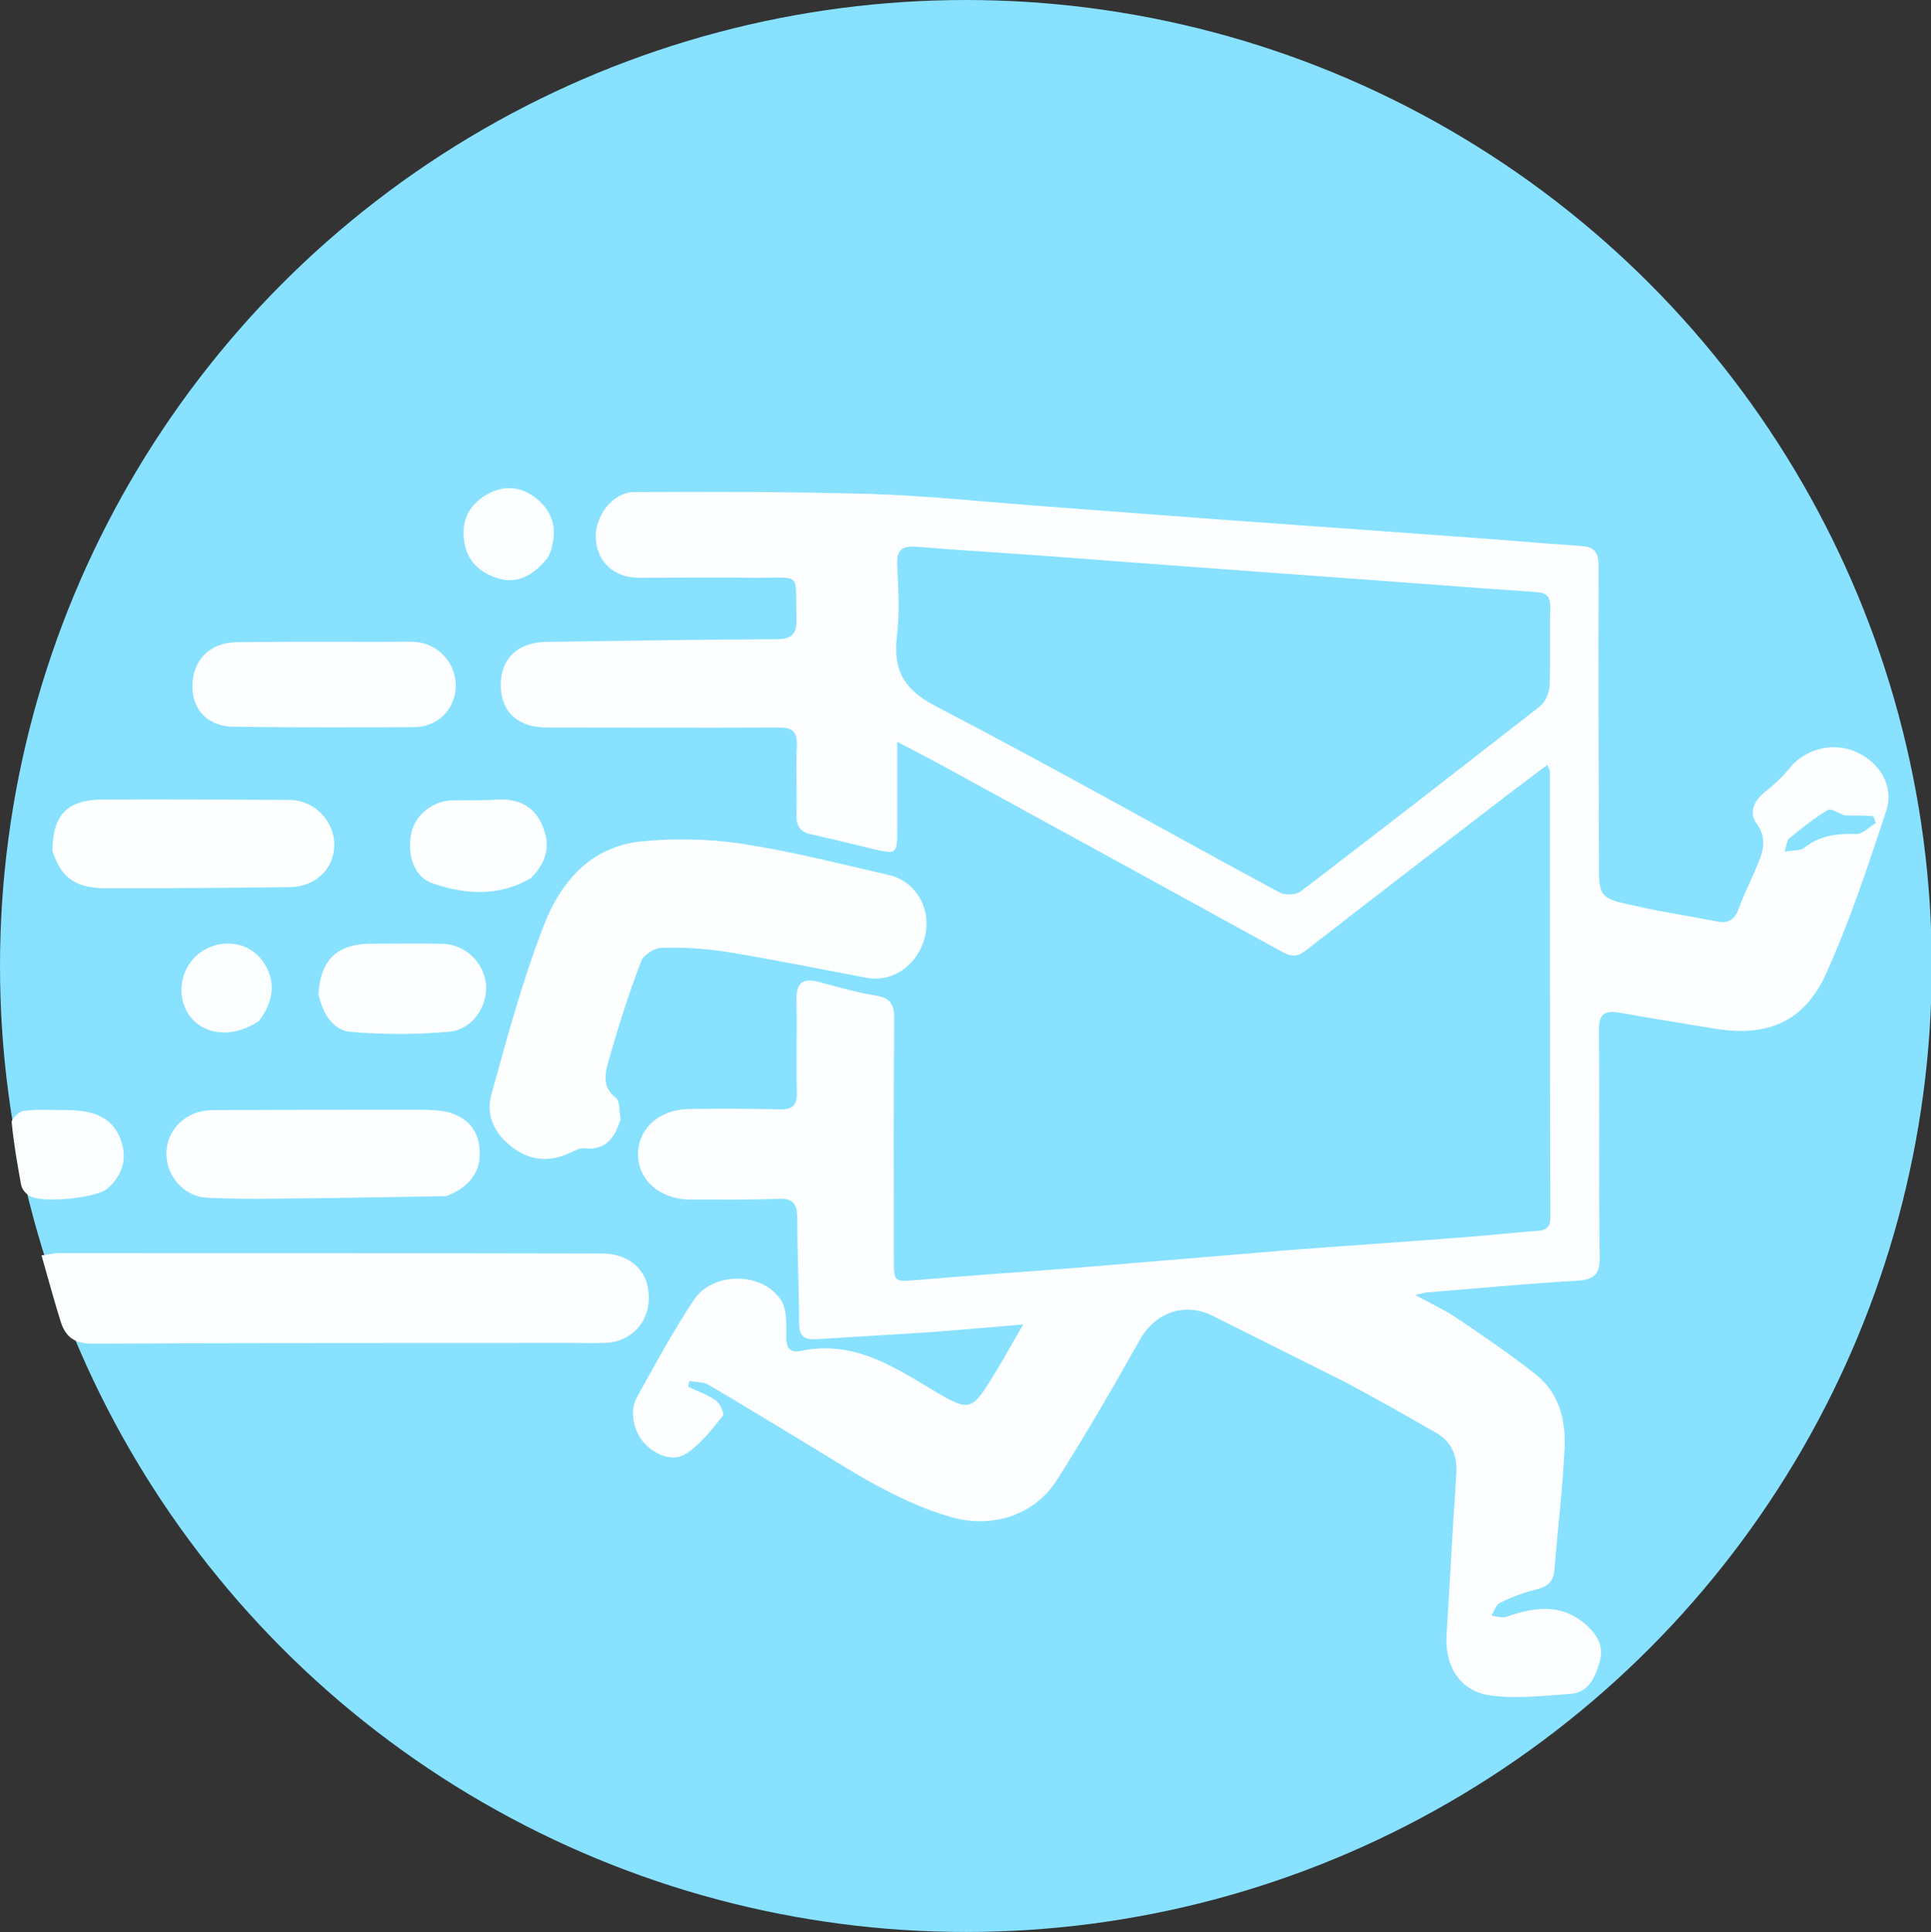 <?xml version="1.0" encoding="utf-8"?>
<!-- Generator: Adobe Illustrator 23.0.1, SVG Export Plug-In . SVG Version: 6.00 Build 0)  -->
<svg version="1.1" xmlns="http://www.w3.org/2000/svg" xmlns:xlink="http://www.w3.org/1999/xlink" x="0px" y="0px"
	 viewBox="0 0 511.8 512" style="enable-background:new 0 0 511.8 512;" xml:space="preserve">
<rect x="0" y="0" width="511.8" height="512" fill="#333333" stroke="none"/>
<style type="text/css">
	.st0{fill:#87E1FF;}
	.st1{fill:#FDFEFF;}
	.st2{fill:#FDFFFF;}
	.st3{fill:#FBFEFF;}
	.st4{fill:#FEFFFF;}
	.st5{fill:#FCFEFF;}
</style>
<g id="레이어_2">
	<circle class="st0" cx="256" cy="256" r="256"/>
</g>
<g id="Layer_1">
	<path class="st1" d="M356.6,366.3c-12-6-23.6-11.8-35.2-17.6c-7.5-3.7-15.3-0.8-19.3,6.4c-7.1,12.6-14.3,25.1-22.1,37.3
		c-6,9.3-17.3,12.8-28.1,9.6c-15.1-4.4-27.9-13.3-41.1-21.2c-7.7-4.6-15.3-9.3-23-13.8c-1.4-0.8-3.4-0.7-5.1-1
		c-0.1,0.5-0.2,1-0.3,1.5c2.4,1.2,5.1,2.1,7.3,3.6c1.1,0.8,2.4,3.6,1.9,4.1c-2.9,3.6-5.8,7.4-9.5,9.9c-3.4,2.3-7.5,0.9-10.6-1.9
		c-3.4-3.1-4.9-8.9-2.7-12.9c4.8-8.7,9.6-17.5,15.1-25.8c5-7.5,18-7.5,23-0.1c1.7,2.4,1.5,6.4,1.5,9.6c-0.1,3.2,1,4.7,3.9,4
		c13.3-2.8,23.7,3.6,34.3,10c10.6,6.4,10.8,6.2,17.1-4.1c2.4-3.9,4.6-8,7.5-12.9c-9.6,0.8-18.3,1.6-26.9,2.2
		c-9.3,0.6-18.6,1.1-27.9,1.7c-3,0.2-4.6-0.6-4.6-4.1c0-9.3-0.5-18.6-0.5-27.9c0-3.8-1-5.4-5.1-5.2c-7.8,0.3-15.7,0.2-23.5,0.2
		c-7.9-0.1-13.7-5.3-13.6-12.2c0.1-6.7,5.7-11.7,13.5-11.8c8-0.1,16-0.1,24,0.1c3.5,0.1,4.7-1.1,4.6-4.6c-0.2-8.2,0.1-16.3-0.1-24.5
		c-0.1-4.3,1.6-5.8,5.8-4.7c5,1.3,10,2.8,15,3.6c4,0.6,5.2,2.3,5.1,6.2c-0.2,21.2-0.1,42.3-0.1,63.5c0,6.4,0,6.2,6.4,5.7
		c13.9-1.2,27.9-2.1,41.8-3.2c18.4-1.5,36.8-3.1,55.2-4.6c15.4-1.2,30.9-2.2,46.3-3.4c7-0.5,13.9-1.3,20.9-1.8
		c2.5-0.2,3.5-1.2,3.4-3.7c-0.1-39.3-0.1-78.7-0.1-118c0-0.3-0.2-0.6-0.7-1.8c-3.7,2.8-7.2,5.4-10.6,8
		c-17.8,13.7-35.7,27.4-53.4,41.2c-2.2,1.7-3.8,1.7-6.2,0.4c-29.8-16.4-59.6-32.7-89.4-49c-3.9-2.1-7.8-4.2-12.7-6.7
		c0,8.2,0,15.4,0,22.7c0,7.2,0,7.2-6.8,5.6c-5.3-1.3-10.7-2.6-16-3.8c-3-0.6-4-2.3-3.9-5.3c0.2-6-0.2-12,0.1-18
		c0.2-4.1-1.4-5.1-5.2-5c-20.3,0.1-40.7,0-61,0c-7.8,0-12.2-4.1-12.3-11.2c0-7.1,4.6-11.4,12.1-11.5c20.3-0.3,40.6-0.6,60.9-0.7
		c4.1,0,5.5-1.3,5.4-5.4c-0.4-12.6,1.8-10.8-10.8-10.9c-10.3-0.1-20.7,0-31,0c-6.6,0-11.1-4.2-11.4-10.5
		c-0.3-5.8,4.5-12.2,10.2-12.2c21-0.1,42-0.1,62.9,0.5c15,0.5,29.9,2.1,44.8,3.2c21.1,1.6,42.1,3.2,63.2,4.7
		c15.3,1.1,30.5,2.2,45.8,3.3c11.4,0.8,22.9,1.8,34.3,2.6c3.7,0.2,4.6,1.9,4.6,5.4c-0.1,26,0,52,0.1,78c0,9.8,0,9.9,9.7,12
		c7.1,1.6,14.4,2.7,21.6,4.1c2.9,0.6,4.6-0.4,5.7-3.3c1.5-4.2,3.6-8.2,5.3-12.4c1.4-3.4,2.1-6.6-0.5-10.2c-2.2-3-0.7-6.2,2.4-8.6
		c2.3-1.8,4.4-3.8,6.2-6c4-5.1,11.4-7.2,17.6-4.5c6.5,2.8,10.3,9.2,8.1,15.8c-4.8,14.5-9.6,29.1-15.9,43
		c-5.8,12.9-15.7,16.9-29.6,14.6c-8.3-1.4-16.7-2.7-25-4.2c-4-0.7-5.7,0.2-5.6,4.7c0.2,20-0.1,40,0.2,60c0.1,4.6-1.5,6-5.9,6.3
		c-13.3,0.8-26.5,2-39.8,3.1c-0.6,0-1.2,0.3-3.2,0.7c4.6,2.5,8.1,4.1,11.3,6.3c7,4.7,14,9.5,20.6,14.7c6.1,4.8,8,11.9,7.7,19.3
		c-0.5,10.8-1.8,21.5-2.7,32.3c-0.2,3.2-1.6,4.6-4.7,5.4c-3.4,0.8-6.7,2.1-9.8,3.6c-1,0.5-1.5,2.2-2.2,3.4c1.3,0.1,2.8,0.7,3.9,0.3
		c7.6-2.7,14.9-3.7,21.5,2.4c2.9,2.7,4.5,5.7,3.2,9.8c-1.2,4-2.9,7.8-7.6,8.2c-6.9,0.5-14,1.3-20.8,0.5c-8.4-1-12.6-7.6-12.1-16.1
		c0.9-14.2,1.6-28.5,2.6-42.7c0.3-5.2-1.4-8.9-6.3-11.4C372.1,374.8,364.6,370.6,356.6,366.3 M299.3,149c-8-0.6-15.9-1.2-23.9-1.8
		c-10.8-0.8-21.6-1.4-32.4-2.3c-3.8-0.3-5.4,0.7-5.2,4.8c0.3,6.3,0.7,12.7-0.1,19c-1,9,1.9,14.1,10.4,18.5
		c30.6,15.9,60.6,32.9,91,49.3c1.5,0.8,4.4,0.7,5.7-0.3c21.2-16.2,42.2-32.5,63.2-48.9c1.5-1.1,2.6-3.5,2.7-5.4c0.3-7,0-14,0.2-21
		c0-2.7-0.9-3.8-3.7-4c-13.3-0.9-26.5-1.9-39.8-2.9C345.1,152.4,322.7,150.7,299.3,149 M489,216.1c-1.6-0.5-3.7-2-4.6-1.4
		c-3.6,2.1-6.9,4.9-10.2,7.5c-0.6,0.5-0.6,1.7-1.2,3.5c2.3-0.4,4.2-0.2,5.2-1c4.2-3.4,8.8-3.8,13.9-3.7c1.7,0,3.4-1.9,5.1-2.9
		c-0.2-0.6-0.5-1.2-0.7-1.8C494.3,216.1,492.1,216.1,489,216.1z"/>
	<path class="st2" d="M164.5,296.6c-1.6,5-4,8.4-9.7,7.7c-1.2-0.1-2.5,0.7-3.7,1.2c-5.3,2.5-10.4,2.2-15.1-1.3
		c-4.7-3.4-7.3-8.4-5.8-14c4.2-15.2,8.3-30.5,14-45.1c4.4-11.4,12.4-20.7,25.6-22.1c8.8-0.9,18-0.7,26.8,0.6c13.1,2,26,5.3,39,8.3
		c7.1,1.6,11.3,8.9,9.6,16.1c-1.8,7.7-8.5,12.5-15.7,11.1c-12.2-2.3-24.4-4.8-36.7-6.8c-5.7-0.9-11.6-1.3-17.4-1.1
		c-1.9,0-4.9,1.9-5.5,3.6c-3.2,8.4-5.9,16.9-8.4,25.6c-1,3.6-2.3,7.5,1.8,10.6C164.3,291.9,164.1,294.5,164.5,296.6z"/>
	<path class="st3" d="M151.9,355.9c-42.8,0-85.1,0-127.4,0.2c-4.8,0-7.1-1.8-8.4-5.8c-1.8-5.7-3.3-11.4-5.1-17.6
		c1.8-0.2,3.1-0.6,4.3-0.6c48.1,0,96.2,0,144.3,0.1c6.4,0,11.1,3.6,12.1,8.9c1.2,6.4-1.7,12-7.5,14.1c-1.4,0.5-2.9,0.7-4.4,0.7
		C157.4,356,154.9,355.9,151.9,355.9z"/>
	<path class="st1" d="M118.3,317c-17.1,0.3-33.7,0.6-50.3,0.7c-4.5,0-9-0.1-13.4-0.3c-5.9-0.4-10.6-5.8-10.5-11.9
		c0.1-6.2,5.3-11.3,12.2-11.3c18.1-0.1,36.3-0.1,54.4-0.1c1.3,0,2.7,0,4,0.1c6.7,0.2,11.2,3.4,12.2,8.7
		C128.1,309.4,125.3,314.3,118.3,317z"/>
	<path class="st4" d="M13.9,225.6c0-9.5,3.9-13.6,12.9-13.7c16.6-0.1,33.3,0,49.9,0.1c6.5,0,11.8,5.4,11.9,11.7
		c0.1,6.4-4.9,11.4-11.9,11.4c-15.9,0.2-31.9,0.3-47.8,0.3C20.3,235.5,16.5,233.1,13.9,225.6z"/>
	<path class="st5" d="M102.9,170.1c2.7,0,4.8-0.1,7,0c6.3,0.4,11.1,5.7,10.9,12c-0.2,5.9-4.8,10.6-11.1,10.6
		c-15.8,0.1-31.7,0.1-47.5-0.1C55.4,192.7,51,188.3,51,182c-0.1-6.8,4.5-11.7,11.5-11.8C75.8,170,89.1,170.1,102.9,170.1z"/>
	<path class="st5" d="M84.4,263.5c0.5-9.1,5-13.3,13.6-13.4c6.3,0,12.6-0.1,19,0c6.2,0.1,11.1,4.7,11.8,10.6
		c0.6,5.8-3.5,12.1-9.6,12.7c-8.6,0.8-17.3,0.8-25.9,0.1C88.3,273.2,85.6,268.8,84.4,263.5z"/>
	<path class="st5" d="M140.6,232.8c-8.5,4.9-17.3,4.2-25.7,1.4c-5.2-1.7-7.1-7.6-5.9-13.4c1-4.8,5.6-8.5,10.8-8.7
		c4-0.1,8,0.1,12-0.2c5.6-0.3,9.8,1.7,12,7C146,224,144.9,228.6,140.6,232.8z"/>
	<path class="st3" d="M18.7,294.2c7.4,0.2,11.6,2.8,13.4,8.1c1.7,5,0.3,9.1-3.5,12.6c-3,2.7-17.9,4.1-21,1.9c-0.9-0.6-1.8-1.7-2-2.8
		c-1-5.5-2-11.1-2.5-16.6c-0.1-0.9,2-2.9,3.2-3C10.2,293.9,14.2,294.2,18.7,294.2z"/>
	<path class="st3" d="M145.1,147.9c-3.9,4.8-8.4,7.3-14.2,5c-4.7-1.8-7.6-5.2-8-10.5c-0.4-5.2,1.9-9,6.4-11.5
		c4.6-2.5,9.1-1.9,13,1.3c3.9,3.2,5.4,7.5,4,12.5C146.2,145.8,145.7,146.7,145.1,147.9z"/>
	<path class="st3" d="M68.6,270.6c-9.4,6.3-19.8,2.2-20.5-7.5c-0.3-5.3,2.8-10.3,7.8-12.2c5.1-2,10.8-0.4,13.8,3.9
		C73.1,259.6,72.8,265.2,68.6,270.6z"/>
</g>
</svg>
